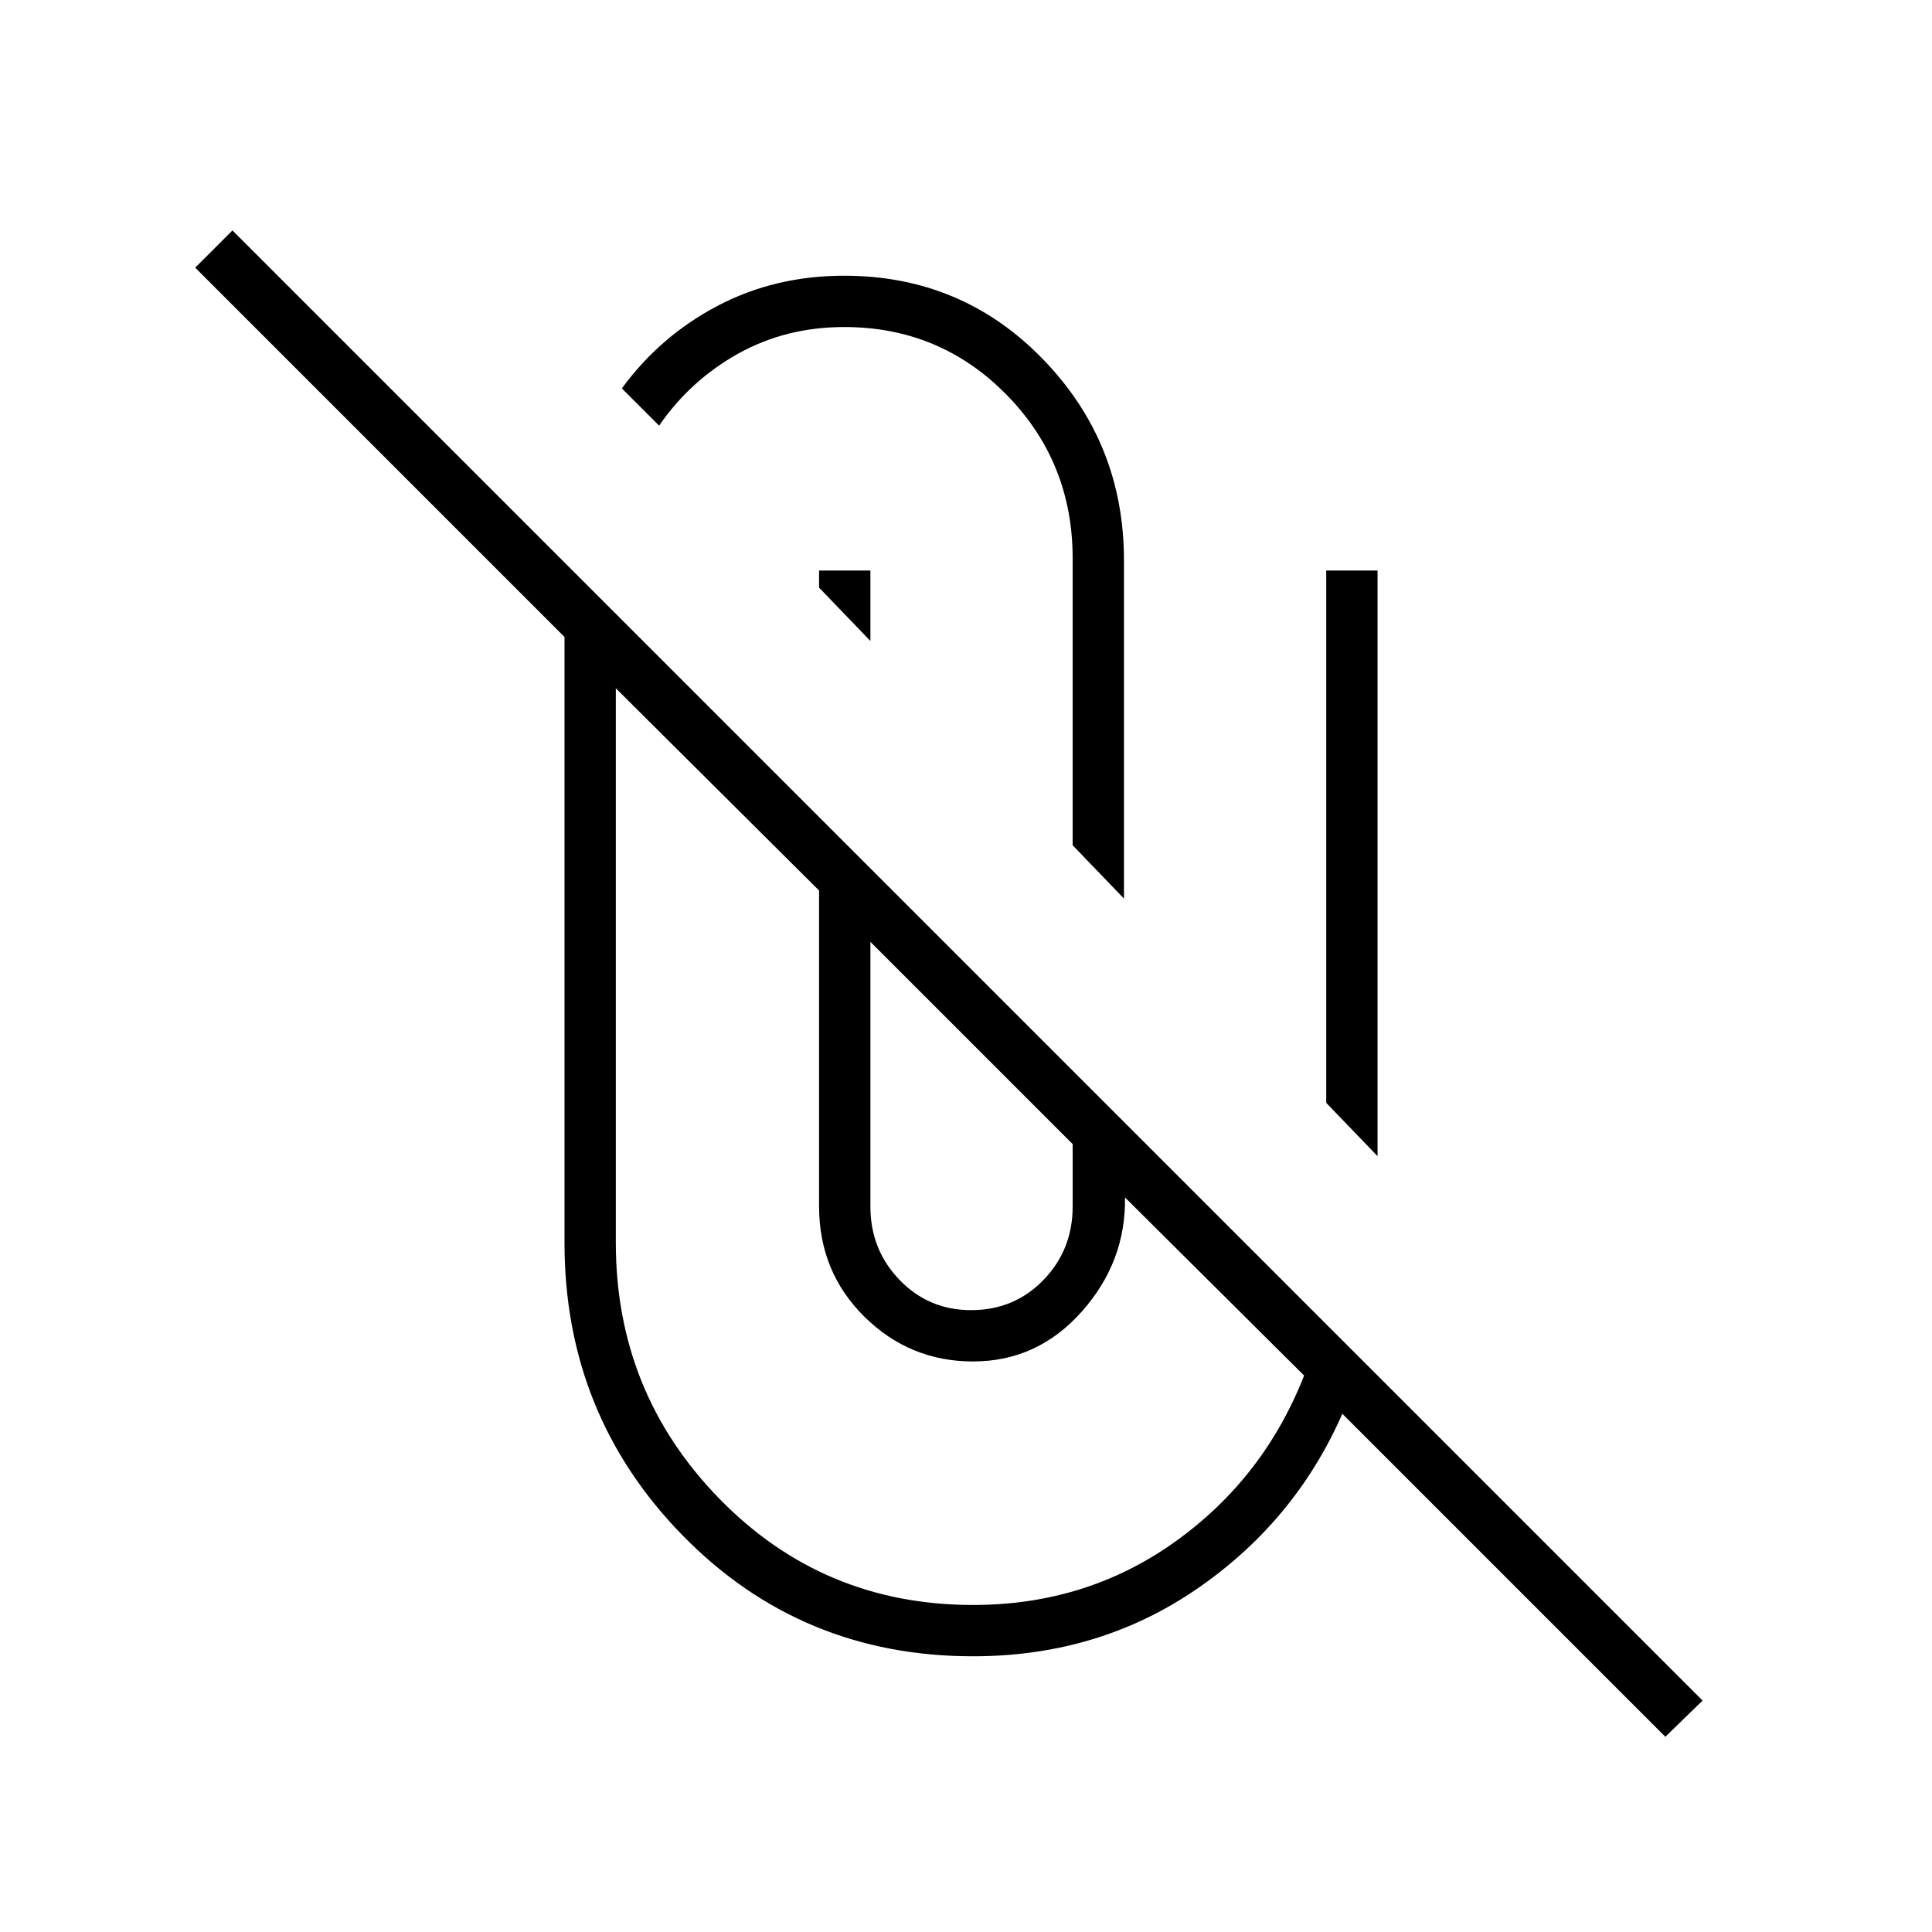 <svg xmlns="http://www.w3.org/2000/svg" height="24" viewBox="0 -960 960 960" width="24"><path d="M483.5-137q-85.5 0-144.25-60T280.5-342.5v-301L97-827l18.5-18.5L846-115l-18.5 18L667-257.5q-23.5 53.5-72.25 87T483.5-137ZM306-618v275.5q0 74.5 51.5 127.25t126 52.75q56.5 0 100.5-31.5t64-82.5L559-365q.5 32-21.5 56.75t-54 24.75q-31.5 0-54-22.25T407-360.5v-157L306-618Zm126.5 126v131.5q0 21.5 14.5 36.5t35.5 15q21.5 0 36-15t14.5-36.5v-31L432.5-492ZM659-412v-264.5h25.5v291L659-412ZM533-540v-142.5q0-48-33-81.5t-80.5-33.5q-29 0-52.75 13.25T327.5-748.5L309-767q19-26 47.5-41t63-15q58.5 0 98.75 41.5t40.25 100v168L533-540ZM432.5-676.5v35L407-668v-8.5h25.5Z"/></svg>